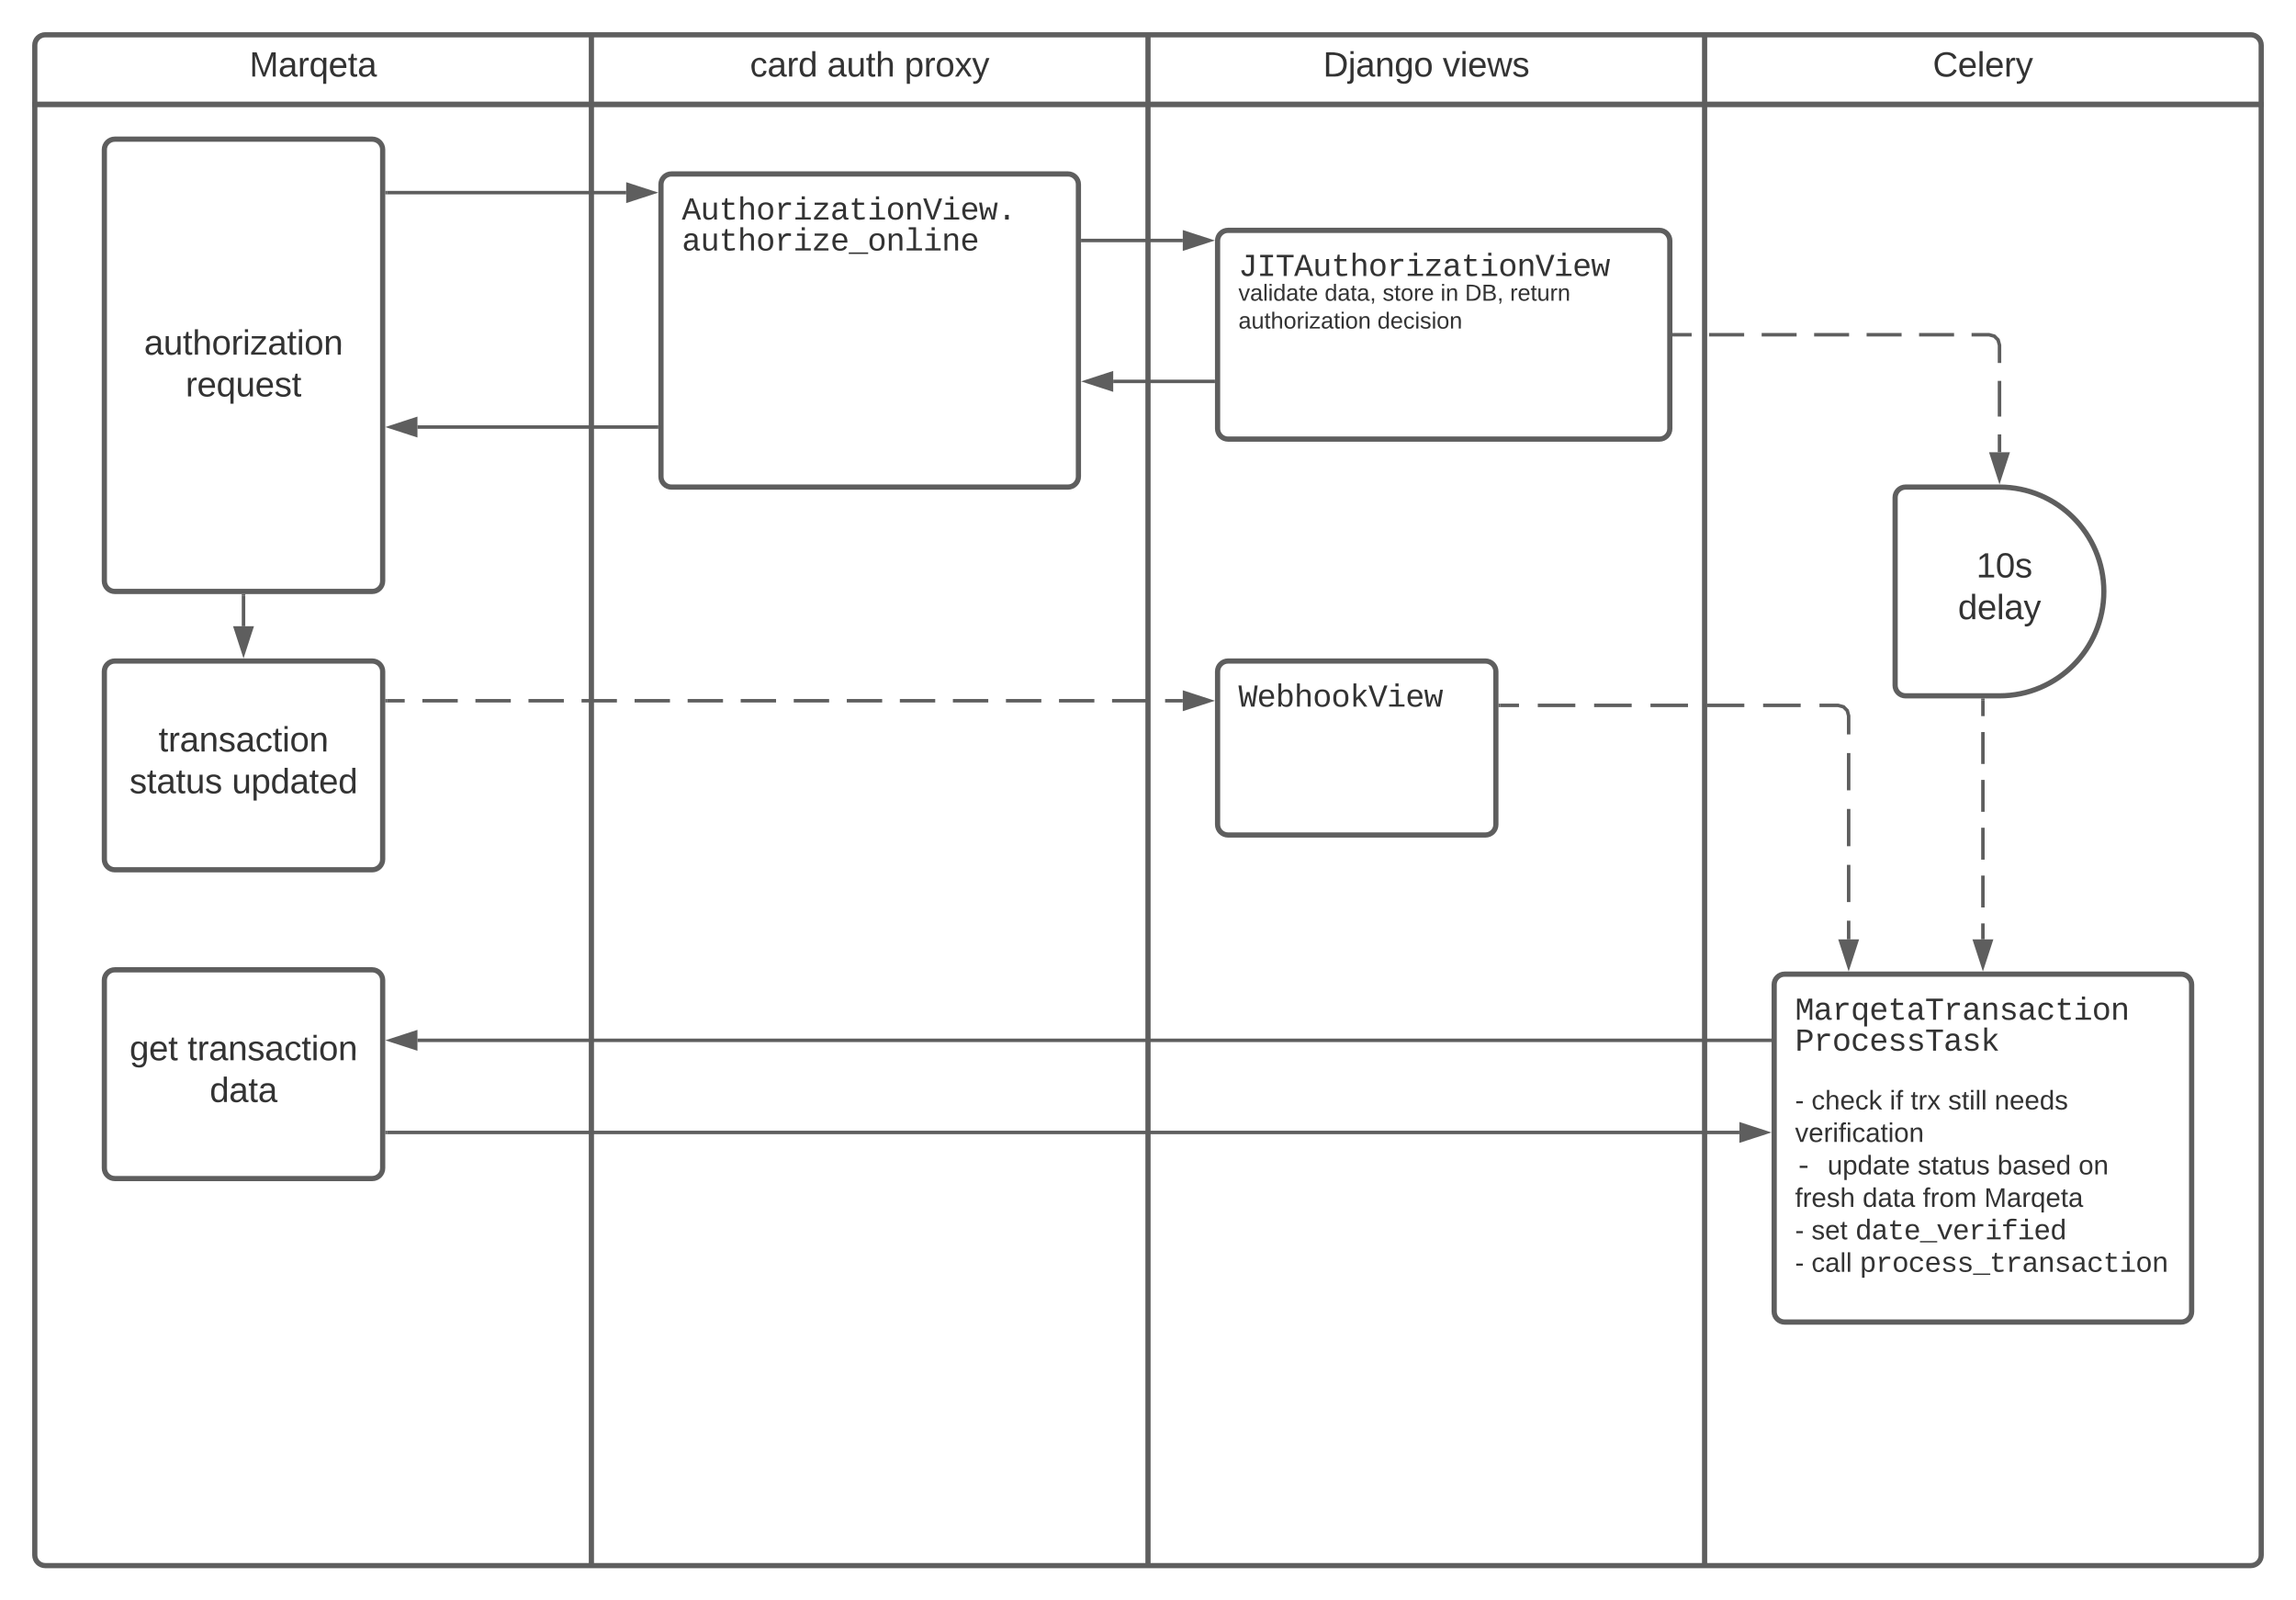 <svg xmlns="http://www.w3.org/2000/svg" xmlns:xlink="http://www.w3.org/1999/xlink" xmlns:lucid="lucid" width="1320" height="920"><g transform="translate(1800 3780)" lucid:page-tab-id="0_0"><path d="M-1806.87-3776.5H64v1322.83h-1870.87z" fill="#fff"/><path d="M-1780-3720v-34c0-3.3 2.7-6 6-6h314v40zM-1460-3760h320v40h-320zM-1140-3760h320v40h-320zM-820-3760h314c3.3 0 6 2.7 6 6v34h-320z" stroke="#5e5e5e" stroke-width="3" fill="#fff"/><path d="M-1460-2880h-314c-3.3 0-6-2.7-6-6v-834h320zM-1460-3720h320v840h-320zM-1140-3720h320v840h-320zM-500-3720v834c0 3.3-2.7 6-6 6h-314v-840z" stroke="#5e5e5e" stroke-width="3" fill="none"/><use xlink:href="#a" transform="matrix(1,0,0,1,-1780,-3760) translate(123.389 24)"/><use xlink:href="#b" transform="matrix(1,0,0,1,-1460,-3760) translate(91.167 24)"/><use xlink:href="#c" transform="matrix(1,0,0,1,-1460,-3760) translate(135.556 24)"/><use xlink:href="#d" transform="matrix(1,0,0,1,-1460,-3760) translate(180 24)"/><use xlink:href="#e" transform="matrix(1,0,0,1,-1140,-3760) translate(100.667 24)"/><use xlink:href="#f" transform="matrix(1,0,0,1,-1140,-3760) translate(169.444 24)"/><use xlink:href="#g" transform="matrix(1,0,0,1,-820,-3760) translate(131.194 24)"/><path d="M-1740-3694c0-3.3 2.7-6 6-6h148c3.3 0 6 2.7 6 6v248c0 3.3-2.7 6-6 6h-148c-3.3 0-6-2.7-6-6z" stroke="#5e5e5e" stroke-width="3" fill="#fff"/><use xlink:href="#h" transform="matrix(1,0,0,1,-1728,-3688) translate(10.861 111.875)"/><use xlink:href="#i" transform="matrix(1,0,0,1,-1728,-3688) translate(34.694 135.875)"/><path d="M-1420-3674c0-3.3 2.7-6 6-6h228c3.3 0 6 2.7 6 6v168c0 3.3-2.7 6-6 6h-228c-3.3 0-6-2.7-6-6z" stroke="#5e5e5e" stroke-width="3" fill="#fff"/><use xlink:href="#j" transform="matrix(1,0,0,1,-1408,-3668) translate(0 14.219)"/><use xlink:href="#k" transform="matrix(1,0,0,1,-1408,-3668) translate(0 31.997)"/><path d="M-1577.5-3669.27h137.5" stroke="#5e5e5e" stroke-width="2" fill="none"/><path d="M-1577.47-3668.27h-1.03v-2h1.03z" fill="#5e5e5e"/><path d="M-1424.74-3669.27l-14.26 4.64v-9.27z" stroke="#5e5e5e" stroke-width="2" fill="#5e5e5e"/><path d="M-1100-3641.58c0-3.32 2.7-6 6-6h248c3.3 0 6 2.68 6 6v108c0 3.3-2.7 6-6 6h-248c-3.3 0-6-2.7-6-6z" stroke="#5e5e5e" stroke-width="3" fill="#fff"/><use xlink:href="#l" transform="matrix(1,0,0,1,-1088,-3635.583) translate(0 14.219)"/><use xlink:href="#m" transform="matrix(1,0,0,1,-1088,-3635.583) translate(0 28.444)"/><use xlink:href="#n" transform="matrix(1,0,0,1,-1088,-3635.583) translate(49.556 28.444)"/><use xlink:href="#o" transform="matrix(1,0,0,1,-1088,-3635.583) translate(82.889 28.444)"/><use xlink:href="#p" transform="matrix(1,0,0,1,-1088,-3635.583) translate(116.185 28.444)"/><use xlink:href="#q" transform="matrix(1,0,0,1,-1088,-3635.583) translate(130.222 28.444)"/><use xlink:href="#r" transform="matrix(1,0,0,1,-1088,-3635.583) translate(156.111 28.444)"/><use xlink:href="#s" transform="matrix(1,0,0,1,-1088,-3635.583) translate(0 44.444)"/><use xlink:href="#t" transform="matrix(1,0,0,1,-1088,-3635.583) translate(79.889 44.444)"/><path d="M-1177.5-3641.76h57.5" stroke="#5e5e5e" stroke-width="2" fill="none"/><path d="M-1177.47-3640.76h-1.03v-2h1.03z" fill="#5e5e5e"/><path d="M-1104.74-3641.76l-14.26 4.64v-9.27z" stroke="#5e5e5e" stroke-width="2" fill="#5e5e5e"/><path d="M-1100-3394c0-3.3 2.7-6 6-6h148c3.3 0 6 2.7 6 6v88c0 3.3-2.7 6-6 6h-148c-3.3 0-6-2.7-6-6z" stroke="#5e5e5e" stroke-width="3" fill="#fff"/><use xlink:href="#u" transform="matrix(1,0,0,1,-1088,-3388) translate(0 14.219)"/><path d="M-1577.5-3377.17h10.17m10.16 0h20.34m10.16 0h20.34m10.16 0h20.34m10.16 0h20.34m10.16 0h20.34m10.16 0h20.34m10.16 0h20.34m10.16 0h20.34m10.16 0h20.34m10.16 0h20.34m10.16 0h20.34m10.16 0h20.34m10.16 0h20.33m10.17 0h20.33m10.17 0h10.17" stroke="#5e5e5e" stroke-width="2" fill="none"/><path d="M-1577.47-3376.17h-1.03v-2h1.03z" fill="#5e5e5e"/><path d="M-1104.74-3377.17l-14.26 4.63v-9.27z" stroke="#5e5e5e" stroke-width="2" fill="#5e5e5e"/><path d="M-1740-3394c0-3.3 2.7-6 6-6h148c3.3 0 6 2.7 6 6v108c0 3.3-2.7 6-6 6h-148c-3.3 0-6-2.7-6-6z" stroke="#5e5e5e" stroke-width="3" fill="#fff"/><use xlink:href="#v" transform="matrix(1,0,0,1,-1728,-3388) translate(19.167 40)"/><use xlink:href="#w" transform="matrix(1,0,0,1,-1728,-3388) translate(2.444 64)"/><use xlink:href="#x" transform="matrix(1,0,0,1,-1728,-3388) translate(61.333 64)"/><path d="M-1740-3216.5c0-3.32 2.7-6 6-6h148c3.3 0 6 2.68 6 6v108c0 3.3-2.7 6-6 6h-148c-3.3 0-6-2.7-6-6z" stroke="#5e5e5e" stroke-width="3" fill="#fff"/><use xlink:href="#y" transform="matrix(1,0,0,1,-1728,-3210.504) translate(2.5 40)"/><use xlink:href="#z" transform="matrix(1,0,0,1,-1728,-3210.504) translate(35.833 40)"/><use xlink:href="#A" transform="matrix(1,0,0,1,-1728,-3210.504) translate(48.556 64)"/><path d="M-782.5-3181.96H-1560" stroke="#5e5e5e" stroke-width="2" fill="none"/><path d="M-781.5-3180.96h-1.03v-2h1.03z" fill="#5e5e5e"/><path d="M-1575.26-3181.96l14.26-4.64v9.27z" stroke="#5e5e5e" stroke-width="2" fill="#5e5e5e"/><path d="M-1102.5-3560.75h-57.5" stroke="#5e5e5e" stroke-width="2" fill="none"/><path d="M-1101.5-3559.75h-1.03v-2h1.03z" fill="#5e5e5e"/><path d="M-1175.26-3560.75l14.26-4.64v9.28z" stroke="#5e5e5e" stroke-width="2" fill="#5e5e5e"/><path d="M-1422.5-3534.5H-1560" stroke="#5e5e5e" stroke-width="2" fill="none"/><path d="M-1421.5-3533.5h-1.03v-2h1.03z" fill="#5e5e5e"/><path d="M-1575.26-3534.5l14.26-4.64v9.27z" stroke="#5e5e5e" stroke-width="2" fill="#5e5e5e"/><path d="M-1660-3437.5v17.5" stroke="#5e5e5e" stroke-width="2" fill="none"/><path d="M-1659-3437.47h-2v-1.03h2z" fill="#5e5e5e"/><path d="M-1660-3404.74l-4.64-14.26h9.28z" stroke="#5e5e5e" stroke-width="2" fill="#5e5e5e"/><path d="M-937.5-3374.5h10.8m10.8 0h21.58m10.8 0h21.6m10.8 0h21.58m10.8 0h21.58m10.8 0h21.6m10.8 0h10.78l3.03.82 2.15 2.15.82 3.03v10.7m0 10.7v21.43m0 10.7v21.43m0 10.7v21.42m0 10.7v10.72" stroke="#5e5e5e" stroke-width="2" fill="none"/><path d="M-937.47-3373.5h-1.03v-2h1.03z" fill="#5e5e5e"/><path d="M-737.18-3224.74l-4.63-14.26h9.26z" stroke="#5e5e5e" stroke-width="2" fill="#5e5e5e"/><path d="M-1577.5-3129H-800" stroke="#5e5e5e" stroke-width="2" fill="none"/><path d="M-1577.47-3128h-1.03v-2h1.03z" fill="#5e5e5e"/><path d="M-784.74-3129l-14.26 4.63v-9.27z" stroke="#5e5e5e" stroke-width="2" fill="#5e5e5e"/><path d="M-837.5-3587.58h10.06m10.05 0h20.13m10.06 0h20.1m10.06 0h20.1m10.07 0h20.12m10.05 0h20.12m10.06 0h10.05l3.03.82 2.15 2.15.83 3.02v10.26m0 10.26v20.53m0 10.26v10.27" stroke="#5e5e5e" stroke-width="2" fill="none"/><path d="M-837.47-3586.58h-1.03v-2h1.03z" fill="#5e5e5e"/><path d="M-650.47-3504.74l-4.63-14.26h9.27z" stroke="#5e5e5e" stroke-width="2" fill="#5e5e5e"/><path d="M-710.47-3494c0-3.3 2.7-6 6-6h54c33.14 0 60 26.86 60 60s-26.86 60-60 60h-54c-3.3 0-6-2.7-6-6z" stroke="#5e5e5e" stroke-width="3" fill="#fff"/><g><use xlink:href="#B" transform="matrix(1,0,0,1,-705.467,-3495) translate(36.111 46.938)"/><use xlink:href="#C" transform="matrix(1,0,0,1,-705.467,-3495) translate(31.139 70.938)"/></g><path d="M-660-3377.5v9.17m0 9.16v18.34m0 9.16v18.34m0 9.16v18.34m0 9.16v18.34m0 9.16v9.17" stroke="#5e5e5e" stroke-width="2" fill="none"/><path d="M-659-3377.47h-2v-1.03h2z" fill="#5e5e5e"/><path d="M-660-3224.74l-4.64-14.26h9.28z" stroke="#5e5e5e" stroke-width="2" fill="#5e5e5e"/><path d="M-780-3214c0-3.3 2.7-6 6-6h228c3.3 0 6 2.7 6 6v188c0 3.3-2.7 6-6 6h-228c-3.3 0-6-2.7-6-6z" stroke="#5e5e5e" stroke-width="3" fill="#fff"/><g><use xlink:href="#D" transform="matrix(1,0,0,1,-768,-3208) translate(0 14.219)"/><use xlink:href="#E" transform="matrix(1,0,0,1,-768,-3208) translate(0 31.997)"/><use xlink:href="#F" transform="matrix(1,0,0,1,-768,-3208) translate(0 49.774)"/><use xlink:href="#G" transform="matrix(1,0,0,1,-768,-3208) translate(0 65.778)"/><use xlink:href="#H" transform="matrix(1,0,0,1,-768,-3208) translate(9.463 65.778)"/><use xlink:href="#I" transform="matrix(1,0,0,1,-768,-3208) translate(54.401 65.778)"/><use xlink:href="#J" transform="matrix(1,0,0,1,-768,-3208) translate(66.457 65.778)"/><use xlink:href="#K" transform="matrix(1,0,0,1,-768,-3208) translate(88.019 65.778)"/><use xlink:href="#L" transform="matrix(1,0,0,1,-768,-3208) translate(114.679 65.778)"/><use xlink:href="#M" transform="matrix(1,0,0,1,-768,-3208) translate(0 84.444)"/><use xlink:href="#N" transform="matrix(1,0,0,1,-768,-3208) translate(0 103.111)"/><use xlink:href="#O" transform="matrix(1,0,0,1,-768,-3208) translate(18.67 103.111)"/><use xlink:href="#P" transform="matrix(1,0,0,1,-768,-3208) translate(70.522 103.111)"/><use xlink:href="#Q" transform="matrix(1,0,0,1,-768,-3208) translate(116.324 103.111)"/><use xlink:href="#R" transform="matrix(1,0,0,1,-768,-3208) translate(162.991 103.111)"/><use xlink:href="#S" transform="matrix(1,0,0,1,-768,-3208) translate(0 121.778)"/><use xlink:href="#T" transform="matrix(1,0,0,1,-768,-3208) translate(38.846 121.778)"/><use xlink:href="#U" transform="matrix(1,0,0,1,-768,-3208) translate(73.414 121.778)"/><use xlink:href="#V" transform="matrix(1,0,0,1,-768,-3208) translate(108.759 121.778)"/><use xlink:href="#W" transform="matrix(1,0,0,1,-768,-3208) translate(0 140.444)"/><use xlink:href="#X" transform="matrix(1,0,0,1,-768,-3208) translate(9.463 140.444)"/><use xlink:href="#Y" transform="matrix(1,0,0,1,-768,-3208) translate(34.525 140.444)"/><use xlink:href="#W" transform="matrix(1,0,0,1,-768,-3208) translate(0 159.111)"/><use xlink:href="#Z" transform="matrix(1,0,0,1,-768,-3208) translate(9.463 159.111)"/><use xlink:href="#aa" transform="matrix(1,0,0,1,-768,-3208) translate(37.031 159.111)"/></g><defs><path fill="#333" d="M240 0l2-218c-23 76-54 145-80 218h-23L58-218 59 0H30v-248h44l77 211c21-75 51-140 76-211h43V0h-30" id="ab"/><path fill="#333" d="M141-36C126-15 110 5 73 4 37 3 15-17 15-53c-1-64 63-63 125-63 3-35-9-54-41-54-24 1-41 7-42 31l-33-3c5-37 33-52 76-52 45 0 72 20 72 64v82c-1 20 7 32 28 27v20c-31 9-61-2-59-35zM48-53c0 20 12 33 32 33 41-3 63-29 60-74-43 2-92-5-92 41" id="ac"/><path fill="#333" d="M114-163C36-179 61-72 57 0H25l-1-190h30c1 12-1 29 2 39 6-27 23-49 58-41v29" id="ad"/><path fill="#333" d="M145-31C134-9 116 4 85 4 32 4 16-35 15-94c0-59 17-99 70-100 32-1 48 14 60 33 0-11-1-24 2-32h30l-1 268h-32zM93-21c41 0 51-33 51-76s-8-73-50-73c-40 0-46 35-46 75s5 74 45 74" id="ae"/><path fill="#333" d="M100-194c63 0 86 42 84 106H49c0 40 14 67 53 68 26 1 43-12 49-29l28 8c-11 28-37 45-77 45C44 4 14-33 15-96c1-61 26-98 85-98zm52 81c6-60-76-77-97-28-3 7-6 17-6 28h103" id="af"/><path fill="#333" d="M59-47c-2 24 18 29 38 22v24C64 9 27 4 27-40v-127H5v-23h24l9-43h21v43h35v23H59v120" id="ag"/><g id="a"><use transform="matrix(0.056,0,0,0.056,0,0)" xlink:href="#ab"/><use transform="matrix(0.056,0,0,0.056,16.611,0)" xlink:href="#ac"/><use transform="matrix(0.056,0,0,0.056,27.722,0)" xlink:href="#ad"/><use transform="matrix(0.056,0,0,0.056,34.333,0)" xlink:href="#ae"/><use transform="matrix(0.056,0,0,0.056,45.444,0)" xlink:href="#af"/><use transform="matrix(0.056,0,0,0.056,56.556,0)" xlink:href="#ag"/><use transform="matrix(0.056,0,0,0.056,62.111,0)" xlink:href="#ac"/></g><path fill="#333" d="M96-169c-40 0-48 33-48 73s9 75 48 75c24 0 41-14 43-38l32 2c-6 37-31 61-74 61-59 0-76-41-82-99-10-93 101-131 147-64 4 7 5 14 7 22l-32 3c-4-21-16-35-41-35" id="ah"/><path fill="#333" d="M85-194c31 0 48 13 60 33l-1-100h32l1 261h-30c-2-10 0-23-3-31C134-8 116 4 85 4 32 4 16-35 15-94c0-66 23-100 70-100zm9 24c-40 0-46 34-46 75 0 40 6 74 45 74 42 0 51-32 51-76 0-42-9-74-50-73" id="ai"/><g id="b"><use transform="matrix(0.056,0,0,0.056,0,0)" xlink:href="#ah"/><use transform="matrix(0.056,0,0,0.056,10,0)" xlink:href="#ac"/><use transform="matrix(0.056,0,0,0.056,21.111,0)" xlink:href="#ad"/><use transform="matrix(0.056,0,0,0.056,27.722,0)" xlink:href="#ai"/></g><path fill="#333" d="M84 4C-5 8 30-112 23-190h32v120c0 31 7 50 39 49 72-2 45-101 50-169h31l1 190h-30c-1-10 1-25-2-33-11 22-28 36-60 37" id="aj"/><path fill="#333" d="M106-169C34-169 62-67 57 0H25v-261h32l-1 103c12-21 28-36 61-36 89 0 53 116 60 194h-32v-121c2-32-8-49-39-48" id="ak"/><g id="c"><use transform="matrix(0.056,0,0,0.056,0,0)" xlink:href="#ac"/><use transform="matrix(0.056,0,0,0.056,11.111,0)" xlink:href="#aj"/><use transform="matrix(0.056,0,0,0.056,22.222,0)" xlink:href="#ag"/><use transform="matrix(0.056,0,0,0.056,27.778,0)" xlink:href="#ak"/></g><path fill="#333" d="M115-194c55 1 70 41 70 98S169 2 115 4C84 4 66-9 55-30l1 105H24l-1-265h31l2 30c10-21 28-34 59-34zm-8 174c40 0 45-34 45-75s-6-73-45-74c-42 0-51 32-51 76 0 43 10 73 51 73" id="al"/><path fill="#333" d="M100-194c62-1 85 37 85 99 1 63-27 99-86 99S16-35 15-95c0-66 28-99 85-99zM99-20c44 1 53-31 53-75 0-43-8-75-51-75s-53 32-53 75 10 74 51 75" id="am"/><path fill="#333" d="M141 0L90-78 38 0H4l68-98-65-92h35l48 74 47-74h35l-64 92 68 98h-35" id="an"/><path fill="#333" d="M179-190L93 31C79 59 56 82 12 73V49c39 6 53-20 64-50L1-190h34L92-34l54-156h33" id="ao"/><g id="d"><use transform="matrix(0.056,0,0,0.056,0,0)" xlink:href="#al"/><use transform="matrix(0.056,0,0,0.056,11.111,0)" xlink:href="#ad"/><use transform="matrix(0.056,0,0,0.056,17.722,0)" xlink:href="#am"/><use transform="matrix(0.056,0,0,0.056,28.833,0)" xlink:href="#an"/><use transform="matrix(0.056,0,0,0.056,38.833,0)" xlink:href="#ao"/></g><path fill="#333" d="M30-248c118-7 216 8 213 122C240-48 200 0 122 0H30v-248zM63-27c89 8 146-16 146-99s-60-101-146-95v194" id="ap"/><path fill="#333" d="M24-231v-30h32v30H24zM-9 49c24 4 33-6 33-30v-209h32V24c2 40-23 58-65 49V49" id="aq"/><path fill="#333" d="M117-194c89-4 53 116 60 194h-32v-121c0-31-8-49-39-48C34-167 62-67 57 0H25l-1-190h30c1 10-1 24 2 32 11-22 29-35 61-36" id="ar"/><path fill="#333" d="M177-190C167-65 218 103 67 71c-23-6-38-20-44-43l32-5c15 47 100 32 89-28v-30C133-14 115 1 83 1 29 1 15-40 15-95c0-56 16-97 71-98 29-1 48 16 59 35 1-10 0-23 2-32h30zM94-22c36 0 50-32 50-73 0-42-14-75-50-75-39 0-46 34-46 75s6 73 46 73" id="as"/><g id="e"><use transform="matrix(0.056,0,0,0.056,0,0)" xlink:href="#ap"/><use transform="matrix(0.056,0,0,0.056,14.389,0)" xlink:href="#aq"/><use transform="matrix(0.056,0,0,0.056,18.778,0)" xlink:href="#ac"/><use transform="matrix(0.056,0,0,0.056,29.889,0)" xlink:href="#ar"/><use transform="matrix(0.056,0,0,0.056,41,0)" xlink:href="#as"/><use transform="matrix(0.056,0,0,0.056,52.111,0)" xlink:href="#am"/></g><path fill="#333" d="M108 0H70L1-190h34L89-25l56-165h34" id="at"/><path fill="#333" d="M24-231v-30h32v30H24zM24 0v-190h32V0H24" id="au"/><path fill="#333" d="M206 0h-36l-40-164L89 0H53L-1-190h32L70-26l43-164h34l41 164 42-164h31" id="av"/><path fill="#333" d="M135-143c-3-34-86-38-87 0 15 53 115 12 119 90S17 21 10-45l28-5c4 36 97 45 98 0-10-56-113-15-118-90-4-57 82-63 122-42 12 7 21 19 24 35" id="aw"/><g id="f"><use transform="matrix(0.056,0,0,0.056,0,0)" xlink:href="#at"/><use transform="matrix(0.056,0,0,0.056,10,0)" xlink:href="#au"/><use transform="matrix(0.056,0,0,0.056,14.389,0)" xlink:href="#af"/><use transform="matrix(0.056,0,0,0.056,25.5,0)" xlink:href="#av"/><use transform="matrix(0.056,0,0,0.056,39.889,0)" xlink:href="#aw"/></g><path fill="#333" d="M212-179c-10-28-35-45-73-45-59 0-87 40-87 99 0 60 29 101 89 101 43 0 62-24 78-52l27 14C228-24 195 4 139 4 59 4 22-46 18-125c-6-104 99-153 187-111 19 9 31 26 39 46" id="ax"/><path fill="#333" d="M24 0v-261h32V0H24" id="ay"/><g id="g"><use transform="matrix(0.056,0,0,0.056,0,0)" xlink:href="#ax"/><use transform="matrix(0.056,0,0,0.056,14.389,0)" xlink:href="#af"/><use transform="matrix(0.056,0,0,0.056,25.5,0)" xlink:href="#ay"/><use transform="matrix(0.056,0,0,0.056,29.889,0)" xlink:href="#af"/><use transform="matrix(0.056,0,0,0.056,41,0)" xlink:href="#ad"/><use transform="matrix(0.056,0,0,0.056,47.611,0)" xlink:href="#ao"/></g><path fill="#333" d="M9 0v-24l116-142H16v-24h144v24L44-24h123V0H9" id="az"/><g id="h"><use transform="matrix(0.056,0,0,0.056,0,0)" xlink:href="#ac"/><use transform="matrix(0.056,0,0,0.056,11.111,0)" xlink:href="#aj"/><use transform="matrix(0.056,0,0,0.056,22.222,0)" xlink:href="#ag"/><use transform="matrix(0.056,0,0,0.056,27.778,0)" xlink:href="#ak"/><use transform="matrix(0.056,0,0,0.056,38.889,0)" xlink:href="#am"/><use transform="matrix(0.056,0,0,0.056,50,0)" xlink:href="#ad"/><use transform="matrix(0.056,0,0,0.056,56.611,0)" xlink:href="#au"/><use transform="matrix(0.056,0,0,0.056,61,0)" xlink:href="#az"/><use transform="matrix(0.056,0,0,0.056,71,0)" xlink:href="#ac"/><use transform="matrix(0.056,0,0,0.056,82.111,0)" xlink:href="#ag"/><use transform="matrix(0.056,0,0,0.056,87.667,0)" xlink:href="#au"/><use transform="matrix(0.056,0,0,0.056,92.056,0)" xlink:href="#am"/><use transform="matrix(0.056,0,0,0.056,103.167,0)" xlink:href="#ar"/></g><g id="i"><use transform="matrix(0.056,0,0,0.056,0,0)" xlink:href="#ad"/><use transform="matrix(0.056,0,0,0.056,6.611,0)" xlink:href="#af"/><use transform="matrix(0.056,0,0,0.056,17.722,0)" xlink:href="#ae"/><use transform="matrix(0.056,0,0,0.056,28.833,0)" xlink:href="#aj"/><use transform="matrix(0.056,0,0,0.056,39.944,0)" xlink:href="#af"/><use transform="matrix(0.056,0,0,0.056,51.056,0)" xlink:href="#aw"/><use transform="matrix(0.056,0,0,0.056,61.056,0)" xlink:href="#ag"/></g><path fill="#333" d="M1034 0L896-382H333L196 0H0l510-1349h217L1228 0h-194zM847-531c-77-225-157-447-231-674-69 231-154 451-232 674h463" id="aA"/><path fill="#333" d="M528 20c-247 0-343-132-343-381v-721h180v686c-4 177 45 284 224 277 194-8 279-136 279-336v-627h181c3 360-6 732 6 1082H885c-4-54-7-126-8-185h-3C809-64 714 20 528 20" id="aB"/><path fill="#333" d="M682 16c-209 0-323-80-324-285v-671H190v-142h170l58-282h120v282h432v142H538v652c2 114 60 155 182 155 106 0 209-16 297-34v137C921-4 806 16 682 16" id="aC"/><path fill="#333" d="M648-963c-190 6-283 138-283 336V0H185v-1484h181c-2 197 6 404-9 587h3c62-120 159-205 339-205 242 0 351 135 350 381V0H868v-695c1-168-57-273-220-268" id="aD"/><path fill="#333" d="M615-1102c343 0 484 203 482 560-1 347-147 562-488 562-336 0-475-219-479-562-4-349 156-560 485-560zm-8 989c240 0 301-180 301-429 0-245-55-427-290-427-236 0-299 181-299 427 0 243 61 429 288 429" id="aE"/><path fill="#333" d="M839-1102c70 0 148 7 206 17v167c-112-18-268-36-363 15-129 69-208 203-208 395V0H294c-10-367 32-789-52-1082h171c21 75 41 161 48 250h5c67-152 152-270 373-270" id="aF"/><path fill="#333" d="M745-142h380V0H143v-142h422v-798H246v-142h499v940zM545-1292v-192h200v192H545" id="aG"/><path fill="#333" d="M147 0v-137l681-806H187v-139h844v137L349-139h719V0H147" id="aH"/><path fill="#333" d="M1000-272c3 95 12 159 101 161 21 0 41-3 59-7V-6c-44 10-86 16-139 16-141 2-191-84-197-217h-6C748-76 648 20 446 20c-207 0-318-120-318-322 0-266 194-348 454-354l236-4c12-191-40-305-222-305-140 0-220 47-232 172l-188-17c33-204 181-292 423-292 255 0 401 118 401 364v466zm-683-27c0 109 63 184 175 182 166-3 259-96 306-217 24-65 20-120 20-200-232 7-501-28-501 235" id="aI"/><path fill="#333" d="M706-1102c241 0 344 136 343 381V0H868v-695c1-168-57-273-220-268-190 6-283 138-283 336V0H185c-3-360 6-732-6-1082h170c4 54 7 126 8 185h3c63-121 164-204 346-205" id="aJ"/><path fill="#333" d="M713 0H515L10-1349h201C345-955 498-579 615-168c116-411 269-787 402-1181h201" id="aK"/><path fill="#333" d="M617-1102c355 0 481 238 477 599H322c5 222 84 388 301 388 144 0 244-59 284-166l158 45C1002-72 854 20 623 20c-342 0-490-220-490-568 0-346 151-554 484-554zm291 461c-18-192-90-328-289-328-194 0-287 128-295 328h584" id="aL"/><path fill="#333" d="M1018 0H814c-67-224-138-444-200-673C552-442 476-224 407 0H204L21-1082h178c43 310 105 601 126 933 54-225 128-425 193-638h193c63 212 134 415 185 638 22-336 90-622 136-933h176" id="aM"/><path fill="#333" d="M496 0v-299h235V0H496" id="aN"/><g id="j"><use transform="matrix(0.009,0,0,0.009,0,0)" xlink:href="#aA"/><use transform="matrix(0.009,0,0,0.009,10.668,0)" xlink:href="#aB"/><use transform="matrix(0.009,0,0,0.009,21.337,0)" xlink:href="#aC"/><use transform="matrix(0.009,0,0,0.009,32.005,0)" xlink:href="#aD"/><use transform="matrix(0.009,0,0,0.009,42.674,0)" xlink:href="#aE"/><use transform="matrix(0.009,0,0,0.009,53.342,0)" xlink:href="#aF"/><use transform="matrix(0.009,0,0,0.009,64.01,0)" xlink:href="#aG"/><use transform="matrix(0.009,0,0,0.009,74.679,0)" xlink:href="#aH"/><use transform="matrix(0.009,0,0,0.009,85.347,0)" xlink:href="#aI"/><use transform="matrix(0.009,0,0,0.009,96.016,0)" xlink:href="#aC"/><use transform="matrix(0.009,0,0,0.009,106.684,0)" xlink:href="#aG"/><use transform="matrix(0.009,0,0,0.009,117.352,0)" xlink:href="#aE"/><use transform="matrix(0.009,0,0,0.009,128.021,0)" xlink:href="#aJ"/><use transform="matrix(0.009,0,0,0.009,138.689,0)" xlink:href="#aK"/><use transform="matrix(0.009,0,0,0.009,149.358,0)" xlink:href="#aG"/><use transform="matrix(0.009,0,0,0.009,160.026,0)" xlink:href="#aL"/><use transform="matrix(0.009,0,0,0.009,170.694,0)" xlink:href="#aM"/><use transform="matrix(0.009,0,0,0.009,181.363,0)" xlink:href="#aN"/></g><path fill="#333" d="M-5 220v-96h1238v96H-5" id="aO"/><path fill="#333" d="M736-142h380V0H134v-142h422v-1200H267v-142h469v1342" id="aP"/><g id="k"><use transform="matrix(0.009,0,0,0.009,0,0)" xlink:href="#aI"/><use transform="matrix(0.009,0,0,0.009,10.668,0)" xlink:href="#aB"/><use transform="matrix(0.009,0,0,0.009,21.337,0)" xlink:href="#aC"/><use transform="matrix(0.009,0,0,0.009,32.005,0)" xlink:href="#aD"/><use transform="matrix(0.009,0,0,0.009,42.674,0)" xlink:href="#aE"/><use transform="matrix(0.009,0,0,0.009,53.342,0)" xlink:href="#aF"/><use transform="matrix(0.009,0,0,0.009,64.01,0)" xlink:href="#aG"/><use transform="matrix(0.009,0,0,0.009,74.679,0)" xlink:href="#aH"/><use transform="matrix(0.009,0,0,0.009,85.347,0)" xlink:href="#aL"/><use transform="matrix(0.009,0,0,0.009,96.016,0)" xlink:href="#aO"/><use transform="matrix(0.009,0,0,0.009,106.684,0)" xlink:href="#aE"/><use transform="matrix(0.009,0,0,0.009,117.352,0)" xlink:href="#aJ"/><use transform="matrix(0.009,0,0,0.009,128.021,0)" xlink:href="#aP"/><use transform="matrix(0.009,0,0,0.009,138.689,0)" xlink:href="#aG"/><use transform="matrix(0.009,0,0,0.009,149.358,0)" xlink:href="#aJ"/><use transform="matrix(0.009,0,0,0.009,160.026,0)" xlink:href="#aL"/></g><path fill="#333" d="M587-135c154 0 209-115 209-281v-777H485v-156h501v929C982-148 857 20 586 20c-254 0-368-136-410-370l187-31c24 134 77 246 224 246" id="aQ"/><path fill="#333" d="M202-1349h823v156H709v1037h316V0H202v-156h316v-1037H202v-156" id="aR"/><path fill="#333" d="M709-1193V0H519v-1193H76v-156h1076v156H709" id="aS"/><g id="l"><use transform="matrix(0.009,0,0,0.009,0,0)" xlink:href="#aQ"/><use transform="matrix(0.009,0,0,0.009,10.668,0)" xlink:href="#aR"/><use transform="matrix(0.009,0,0,0.009,21.337,0)" xlink:href="#aS"/><use transform="matrix(0.009,0,0,0.009,32.005,0)" xlink:href="#aA"/><use transform="matrix(0.009,0,0,0.009,42.674,0)" xlink:href="#aB"/><use transform="matrix(0.009,0,0,0.009,53.342,0)" xlink:href="#aC"/><use transform="matrix(0.009,0,0,0.009,64.01,0)" xlink:href="#aD"/><use transform="matrix(0.009,0,0,0.009,74.679,0)" xlink:href="#aE"/><use transform="matrix(0.009,0,0,0.009,85.347,0)" xlink:href="#aF"/><use transform="matrix(0.009,0,0,0.009,96.016,0)" xlink:href="#aG"/><use transform="matrix(0.009,0,0,0.009,106.684,0)" xlink:href="#aH"/><use transform="matrix(0.009,0,0,0.009,117.352,0)" xlink:href="#aI"/><use transform="matrix(0.009,0,0,0.009,128.021,0)" xlink:href="#aC"/><use transform="matrix(0.009,0,0,0.009,138.689,0)" xlink:href="#aG"/><use transform="matrix(0.009,0,0,0.009,149.358,0)" xlink:href="#aE"/><use transform="matrix(0.009,0,0,0.009,160.026,0)" xlink:href="#aJ"/><use transform="matrix(0.009,0,0,0.009,170.694,0)" xlink:href="#aK"/><use transform="matrix(0.009,0,0,0.009,181.363,0)" xlink:href="#aG"/><use transform="matrix(0.009,0,0,0.009,192.031,0)" xlink:href="#aL"/><use transform="matrix(0.009,0,0,0.009,202.7,0)" xlink:href="#aM"/></g><g id="m"><use transform="matrix(0.037,0,0,0.037,0,0)" xlink:href="#at"/><use transform="matrix(0.037,0,0,0.037,6.667,0)" xlink:href="#ac"/><use transform="matrix(0.037,0,0,0.037,14.074,0)" xlink:href="#ay"/><use transform="matrix(0.037,0,0,0.037,17,0)" xlink:href="#au"/><use transform="matrix(0.037,0,0,0.037,19.926,0)" xlink:href="#ai"/><use transform="matrix(0.037,0,0,0.037,27.333,0)" xlink:href="#ac"/><use transform="matrix(0.037,0,0,0.037,34.741,0)" xlink:href="#ag"/><use transform="matrix(0.037,0,0,0.037,38.444,0)" xlink:href="#af"/></g><path fill="#333" d="M68-38c1 34 0 65-14 84H32c9-13 17-26 17-46H33v-38h35" id="aT"/><g id="n"><use transform="matrix(0.037,0,0,0.037,0,0)" xlink:href="#ai"/><use transform="matrix(0.037,0,0,0.037,7.407,0)" xlink:href="#ac"/><use transform="matrix(0.037,0,0,0.037,14.815,0)" xlink:href="#ag"/><use transform="matrix(0.037,0,0,0.037,18.519,0)" xlink:href="#ac"/><use transform="matrix(0.037,0,0,0.037,25.926,0)" xlink:href="#aT"/></g><g id="o"><use transform="matrix(0.037,0,0,0.037,0,0)" xlink:href="#aw"/><use transform="matrix(0.037,0,0,0.037,6.667,0)" xlink:href="#ag"/><use transform="matrix(0.037,0,0,0.037,10.37,0)" xlink:href="#am"/><use transform="matrix(0.037,0,0,0.037,17.778,0)" xlink:href="#ad"/><use transform="matrix(0.037,0,0,0.037,22.185,0)" xlink:href="#af"/></g><g id="p"><use transform="matrix(0.037,0,0,0.037,0,0)" xlink:href="#au"/><use transform="matrix(0.037,0,0,0.037,2.926,0)" xlink:href="#ar"/></g><path fill="#333" d="M160-131c35 5 61 23 61 61C221 17 115-2 30 0v-248c76 3 177-17 177 60 0 33-19 50-47 57zm-97-11c50-1 110 9 110-42 0-47-63-36-110-37v79zm0 115c55-2 124 14 124-45 0-56-70-42-124-44v89" id="aU"/><g id="q"><use transform="matrix(0.037,0,0,0.037,0,0)" xlink:href="#ap"/><use transform="matrix(0.037,0,0,0.037,9.593,0)" xlink:href="#aU"/><use transform="matrix(0.037,0,0,0.037,18.481,0)" xlink:href="#aT"/></g><g id="r"><use transform="matrix(0.037,0,0,0.037,0,0)" xlink:href="#ad"/><use transform="matrix(0.037,0,0,0.037,4.407,0)" xlink:href="#af"/><use transform="matrix(0.037,0,0,0.037,11.815,0)" xlink:href="#ag"/><use transform="matrix(0.037,0,0,0.037,15.519,0)" xlink:href="#aj"/><use transform="matrix(0.037,0,0,0.037,22.926,0)" xlink:href="#ad"/><use transform="matrix(0.037,0,0,0.037,27.333,0)" xlink:href="#ar"/></g><g id="s"><use transform="matrix(0.037,0,0,0.037,0,0)" xlink:href="#ac"/><use transform="matrix(0.037,0,0,0.037,7.407,0)" xlink:href="#aj"/><use transform="matrix(0.037,0,0,0.037,14.815,0)" xlink:href="#ag"/><use transform="matrix(0.037,0,0,0.037,18.519,0)" xlink:href="#ak"/><use transform="matrix(0.037,0,0,0.037,25.926,0)" xlink:href="#am"/><use transform="matrix(0.037,0,0,0.037,33.333,0)" xlink:href="#ad"/><use transform="matrix(0.037,0,0,0.037,37.741,0)" xlink:href="#au"/><use transform="matrix(0.037,0,0,0.037,40.667,0)" xlink:href="#az"/><use transform="matrix(0.037,0,0,0.037,47.333,0)" xlink:href="#ac"/><use transform="matrix(0.037,0,0,0.037,54.741,0)" xlink:href="#ag"/><use transform="matrix(0.037,0,0,0.037,58.444,0)" xlink:href="#au"/><use transform="matrix(0.037,0,0,0.037,61.37,0)" xlink:href="#am"/><use transform="matrix(0.037,0,0,0.037,68.778,0)" xlink:href="#ar"/></g><g id="t"><use transform="matrix(0.037,0,0,0.037,0,0)" xlink:href="#ai"/><use transform="matrix(0.037,0,0,0.037,7.407,0)" xlink:href="#af"/><use transform="matrix(0.037,0,0,0.037,14.815,0)" xlink:href="#ah"/><use transform="matrix(0.037,0,0,0.037,21.481,0)" xlink:href="#au"/><use transform="matrix(0.037,0,0,0.037,24.407,0)" xlink:href="#aw"/><use transform="matrix(0.037,0,0,0.037,31.074,0)" xlink:href="#au"/><use transform="matrix(0.037,0,0,0.037,34,0)" xlink:href="#am"/><use transform="matrix(0.037,0,0,0.037,41.407,0)" xlink:href="#ar"/></g><path fill="#333" d="M1018 0H810c-67-251-137-496-194-756C558-495 487-250 419 0H211L0-1349h189c48 393 110 772 142 1181 58-262 128-512 197-763h175c69 251 139 500 197 763 37-402 92-789 139-1181h189" id="aV"/><path fill="#333" d="M365-904c58-129 161-200 334-200 130 0 228 46 293 138s98 233 98 420c0 189-34 331-102 425S824 20 698 20c-170 0-275-64-336-184 0 55-3 116-9 164H179c5-68 6-147 6-223v-1261h180c-2 193 4 394-4 580h4zm283 791c221 0 256-197 256-427 0-229-34-425-254-425-236 0-285 195-285 441 0 237 53 411 283 411" id="aW"/><path fill="#333" d="M914 0L548-499l-132 98V0H236v-1484h180v927l475-525h211L663-617 1125 0H914" id="aX"/><g id="u"><use transform="matrix(0.009,0,0,0.009,0,0)" xlink:href="#aV"/><use transform="matrix(0.009,0,0,0.009,10.668,0)" xlink:href="#aL"/><use transform="matrix(0.009,0,0,0.009,21.337,0)" xlink:href="#aW"/><use transform="matrix(0.009,0,0,0.009,32.005,0)" xlink:href="#aD"/><use transform="matrix(0.009,0,0,0.009,42.674,0)" xlink:href="#aE"/><use transform="matrix(0.009,0,0,0.009,53.342,0)" xlink:href="#aE"/><use transform="matrix(0.009,0,0,0.009,64.01,0)" xlink:href="#aX"/><use transform="matrix(0.009,0,0,0.009,74.679,0)" xlink:href="#aK"/><use transform="matrix(0.009,0,0,0.009,85.347,0)" xlink:href="#aG"/><use transform="matrix(0.009,0,0,0.009,96.016,0)" xlink:href="#aL"/><use transform="matrix(0.009,0,0,0.009,106.684,0)" xlink:href="#aM"/></g><g id="v"><use transform="matrix(0.056,0,0,0.056,0,0)" xlink:href="#ag"/><use transform="matrix(0.056,0,0,0.056,5.556,0)" xlink:href="#ad"/><use transform="matrix(0.056,0,0,0.056,12.167,0)" xlink:href="#ac"/><use transform="matrix(0.056,0,0,0.056,23.278,0)" xlink:href="#ar"/><use transform="matrix(0.056,0,0,0.056,34.389,0)" xlink:href="#aw"/><use transform="matrix(0.056,0,0,0.056,44.389,0)" xlink:href="#ac"/><use transform="matrix(0.056,0,0,0.056,55.5,0)" xlink:href="#ah"/><use transform="matrix(0.056,0,0,0.056,65.5,0)" xlink:href="#ag"/><use transform="matrix(0.056,0,0,0.056,71.056,0)" xlink:href="#au"/><use transform="matrix(0.056,0,0,0.056,75.444,0)" xlink:href="#am"/><use transform="matrix(0.056,0,0,0.056,86.556,0)" xlink:href="#ar"/></g><g id="w"><use transform="matrix(0.056,0,0,0.056,0,0)" xlink:href="#aw"/><use transform="matrix(0.056,0,0,0.056,10,0)" xlink:href="#ag"/><use transform="matrix(0.056,0,0,0.056,15.556,0)" xlink:href="#ac"/><use transform="matrix(0.056,0,0,0.056,26.667,0)" xlink:href="#ag"/><use transform="matrix(0.056,0,0,0.056,32.222,0)" xlink:href="#aj"/><use transform="matrix(0.056,0,0,0.056,43.333,0)" xlink:href="#aw"/></g><g id="x"><use transform="matrix(0.056,0,0,0.056,0,0)" xlink:href="#aj"/><use transform="matrix(0.056,0,0,0.056,11.111,0)" xlink:href="#al"/><use transform="matrix(0.056,0,0,0.056,22.222,0)" xlink:href="#ai"/><use transform="matrix(0.056,0,0,0.056,33.333,0)" xlink:href="#ac"/><use transform="matrix(0.056,0,0,0.056,44.444,0)" xlink:href="#ag"/><use transform="matrix(0.056,0,0,0.056,50,0)" xlink:href="#af"/><use transform="matrix(0.056,0,0,0.056,61.111,0)" xlink:href="#ai"/></g><g id="y"><use transform="matrix(0.056,0,0,0.056,0,0)" xlink:href="#as"/><use transform="matrix(0.056,0,0,0.056,11.111,0)" xlink:href="#af"/><use transform="matrix(0.056,0,0,0.056,22.222,0)" xlink:href="#ag"/></g><g id="z"><use transform="matrix(0.056,0,0,0.056,0,0)" xlink:href="#ag"/><use transform="matrix(0.056,0,0,0.056,5.556,0)" xlink:href="#ad"/><use transform="matrix(0.056,0,0,0.056,12.167,0)" xlink:href="#ac"/><use transform="matrix(0.056,0,0,0.056,23.278,0)" xlink:href="#ar"/><use transform="matrix(0.056,0,0,0.056,34.389,0)" xlink:href="#aw"/><use transform="matrix(0.056,0,0,0.056,44.389,0)" xlink:href="#ac"/><use transform="matrix(0.056,0,0,0.056,55.5,0)" xlink:href="#ah"/><use transform="matrix(0.056,0,0,0.056,65.5,0)" xlink:href="#ag"/><use transform="matrix(0.056,0,0,0.056,71.056,0)" xlink:href="#au"/><use transform="matrix(0.056,0,0,0.056,75.444,0)" xlink:href="#am"/><use transform="matrix(0.056,0,0,0.056,86.556,0)" xlink:href="#ar"/></g><g id="A"><use transform="matrix(0.056,0,0,0.056,0,0)" xlink:href="#ai"/><use transform="matrix(0.056,0,0,0.056,11.111,0)" xlink:href="#ac"/><use transform="matrix(0.056,0,0,0.056,22.222,0)" xlink:href="#ag"/><use transform="matrix(0.056,0,0,0.056,27.778,0)" xlink:href="#ac"/></g><path fill="#333" d="M27 0v-27h64v-190l-56 39v-29l58-41h29v221h61V0H27" id="aY"/><path fill="#333" d="M101-251c68 0 85 55 85 127S166 4 100 4C33 4 14-52 14-124c0-73 17-127 87-127zm-1 229c47 0 54-49 54-102s-4-102-53-102c-51 0-55 48-55 102 0 53 5 102 54 102" id="aZ"/><g id="B"><use transform="matrix(0.056,0,0,0.056,5.556,0)" xlink:href="#aY"/><use transform="matrix(0.056,0,0,0.056,16.667,0)" xlink:href="#aZ"/><use transform="matrix(0.056,0,0,0.056,27.778,0)" xlink:href="#aw"/></g><g id="C"><use transform="matrix(0.056,0,0,0.056,0,0)" xlink:href="#ai"/><use transform="matrix(0.056,0,0,0.056,11.111,0)" xlink:href="#af"/><use transform="matrix(0.056,0,0,0.056,22.222,0)" xlink:href="#ay"/><use transform="matrix(0.056,0,0,0.056,26.611,0)" xlink:href="#ac"/><use transform="matrix(0.056,0,0,0.056,37.722,0)" xlink:href="#ao"/></g><path fill="#333" d="M285-1169c8 382 2 780 4 1169H129v-1349h237c86 239 188 461 253 720 69-258 169-481 255-720h225V0H937c2-390-5-788 6-1169-75 255-170 488-259 729H547c-90-240-185-475-262-729" id="ba"/><path fill="#333" d="M530 26c-303-6-392-228-392-558 0-187 33-329 98-424s162-142 293-142c178 0 273 69 334 184 1-56 3-122 12-169h175c-6 88-6 180-6 282V425H863c1-202-4-411 4-607h-2C805-59 713 29 530 26zm47-139c234 0 286-193 286-441 0-238-55-411-284-411-223 0-255 198-255 427 0 227 33 425 253 425" id="bb"/><path fill="#333" d="M873-819c-18-114-119-146-250-146-163 0-245 50-245 151 0 151 170 148 294 185 182 54 388 94 388 320 0 240-189 325-439 329-245 4-410-69-454-268l159-31c24 133 136 168 295 165 144-2 270-31 270-171 0-164-195-160-331-202-167-52-350-87-350-299 0-218 173-315 413-313 220 2 373 77 412 260" id="bc"/><path fill="#333" d="M631 20c-350 0-501-215-501-562 0-355 162-560 502-560 250 0 399 118 446 323l-192 14c-23-124-109-196-262-196-242 0-305 171-305 415 1 245 61 427 304 427 151 0 248-77 267-215l190 12C1039-107 883 20 631 20" id="bd"/><g id="D"><use transform="matrix(0.009,0,0,0.009,0,0)" xlink:href="#ba"/><use transform="matrix(0.009,0,0,0.009,10.668,0)" xlink:href="#aI"/><use transform="matrix(0.009,0,0,0.009,21.337,0)" xlink:href="#aF"/><use transform="matrix(0.009,0,0,0.009,32.005,0)" xlink:href="#bb"/><use transform="matrix(0.009,0,0,0.009,42.674,0)" xlink:href="#aL"/><use transform="matrix(0.009,0,0,0.009,53.342,0)" xlink:href="#aC"/><use transform="matrix(0.009,0,0,0.009,64.01,0)" xlink:href="#aI"/><use transform="matrix(0.009,0,0,0.009,74.679,0)" xlink:href="#aS"/><use transform="matrix(0.009,0,0,0.009,85.347,0)" xlink:href="#aF"/><use transform="matrix(0.009,0,0,0.009,96.016,0)" xlink:href="#aI"/><use transform="matrix(0.009,0,0,0.009,106.684,0)" xlink:href="#aJ"/><use transform="matrix(0.009,0,0,0.009,117.352,0)" xlink:href="#bc"/><use transform="matrix(0.009,0,0,0.009,128.021,0)" xlink:href="#aI"/><use transform="matrix(0.009,0,0,0.009,138.689,0)" xlink:href="#bd"/><use transform="matrix(0.009,0,0,0.009,149.358,0)" xlink:href="#aC"/><use transform="matrix(0.009,0,0,0.009,160.026,0)" xlink:href="#aG"/><use transform="matrix(0.009,0,0,0.009,170.694,0)" xlink:href="#aE"/><use transform="matrix(0.009,0,0,0.009,181.363,0)" xlink:href="#aJ"/></g><path fill="#333" d="M622-1349c296 4 497 117 497 404 0 282-193 424-485 431H353V0H162v-1349h460zm-15 684c195-3 320-88 320-277 0-184-129-255-328-254H353v531h254" id="be"/><g id="E"><use transform="matrix(0.009,0,0,0.009,0,0)" xlink:href="#be"/><use transform="matrix(0.009,0,0,0.009,10.668,0)" xlink:href="#aF"/><use transform="matrix(0.009,0,0,0.009,21.337,0)" xlink:href="#aE"/><use transform="matrix(0.009,0,0,0.009,32.005,0)" xlink:href="#bd"/><use transform="matrix(0.009,0,0,0.009,42.674,0)" xlink:href="#aL"/><use transform="matrix(0.009,0,0,0.009,53.342,0)" xlink:href="#bc"/><use transform="matrix(0.009,0,0,0.009,64.01,0)" xlink:href="#bc"/><use transform="matrix(0.009,0,0,0.009,74.679,0)" xlink:href="#aS"/><use transform="matrix(0.009,0,0,0.009,85.347,0)" xlink:href="#aI"/><use transform="matrix(0.009,0,0,0.009,96.016,0)" xlink:href="#bc"/><use transform="matrix(0.009,0,0,0.009,106.684,0)" xlink:href="#aX"/></g><path fill="#333" d="M16-82v-28h88v28H16" id="bf"/><use transform="matrix(0.043,0,0,0.043,0,0)" xlink:href="#bf" id="G"/><path fill="#333" d="M143 0L79-87 56-68V0H24v-261h32v163l83-92h37l-77 82L181 0h-38" id="bg"/><g id="H"><use transform="matrix(0.043,0,0,0.043,0,0)" xlink:href="#ah"/><use transform="matrix(0.043,0,0,0.043,7.778,0)" xlink:href="#ak"/><use transform="matrix(0.043,0,0,0.043,16.42,0)" xlink:href="#af"/><use transform="matrix(0.043,0,0,0.043,25.062,0)" xlink:href="#ah"/><use transform="matrix(0.043,0,0,0.043,32.84,0)" xlink:href="#bg"/></g><path fill="#333" d="M101-234c-31-9-42 10-38 44h38v23H63V0H32v-167H5v-23h27c-7-52 17-82 69-68v24" id="bh"/><g id="I"><use transform="matrix(0.043,0,0,0.043,0,0)" xlink:href="#au"/><use transform="matrix(0.043,0,0,0.043,3.414,0)" xlink:href="#bh"/></g><g id="J"><use transform="matrix(0.043,0,0,0.043,0,0)" xlink:href="#ag"/><use transform="matrix(0.043,0,0,0.043,4.321,0)" xlink:href="#ad"/><use transform="matrix(0.043,0,0,0.043,9.463,0)" xlink:href="#an"/></g><g id="K"><use transform="matrix(0.043,0,0,0.043,0,0)" xlink:href="#aw"/><use transform="matrix(0.043,0,0,0.043,7.778,0)" xlink:href="#ag"/><use transform="matrix(0.043,0,0,0.043,12.099,0)" xlink:href="#au"/><use transform="matrix(0.043,0,0,0.043,15.512,0)" xlink:href="#ay"/><use transform="matrix(0.043,0,0,0.043,18.926,0)" xlink:href="#ay"/></g><g id="L"><use transform="matrix(0.043,0,0,0.043,0,0)" xlink:href="#ar"/><use transform="matrix(0.043,0,0,0.043,8.642,0)" xlink:href="#af"/><use transform="matrix(0.043,0,0,0.043,17.284,0)" xlink:href="#af"/><use transform="matrix(0.043,0,0,0.043,25.926,0)" xlink:href="#ai"/><use transform="matrix(0.043,0,0,0.043,34.568,0)" xlink:href="#aw"/></g><g id="M"><use transform="matrix(0.043,0,0,0.043,0,0)" xlink:href="#at"/><use transform="matrix(0.043,0,0,0.043,7.778,0)" xlink:href="#af"/><use transform="matrix(0.043,0,0,0.043,16.42,0)" xlink:href="#ad"/><use transform="matrix(0.043,0,0,0.043,21.562,0)" xlink:href="#au"/><use transform="matrix(0.043,0,0,0.043,24.975,0)" xlink:href="#bh"/><use transform="matrix(0.043,0,0,0.043,29.296,0)" xlink:href="#au"/><use transform="matrix(0.043,0,0,0.043,32.71,0)" xlink:href="#ah"/><use transform="matrix(0.043,0,0,0.043,40.488,0)" xlink:href="#ac"/><use transform="matrix(0.043,0,0,0.043,49.13,0)" xlink:href="#ag"/><use transform="matrix(0.043,0,0,0.043,53.451,0)" xlink:href="#au"/><use transform="matrix(0.043,0,0,0.043,56.864,0)" xlink:href="#am"/><use transform="matrix(0.043,0,0,0.043,65.506,0)" xlink:href="#ar"/></g><path fill="#333" d="M334-464v-160h560v160H334" id="bi"/><use transform="matrix(0.008,0,0,0.008,0,0)" xlink:href="#bi" id="N"/><g id="O"><use transform="matrix(0.043,0,0,0.043,0,0)" xlink:href="#aj"/><use transform="matrix(0.043,0,0,0.043,8.642,0)" xlink:href="#al"/><use transform="matrix(0.043,0,0,0.043,17.284,0)" xlink:href="#ai"/><use transform="matrix(0.043,0,0,0.043,25.926,0)" xlink:href="#ac"/><use transform="matrix(0.043,0,0,0.043,34.568,0)" xlink:href="#ag"/><use transform="matrix(0.043,0,0,0.043,38.889,0)" xlink:href="#af"/></g><g id="P"><use transform="matrix(0.043,0,0,0.043,0,0)" xlink:href="#aw"/><use transform="matrix(0.043,0,0,0.043,7.778,0)" xlink:href="#ag"/><use transform="matrix(0.043,0,0,0.043,12.099,0)" xlink:href="#ac"/><use transform="matrix(0.043,0,0,0.043,20.741,0)" xlink:href="#ag"/><use transform="matrix(0.043,0,0,0.043,25.062,0)" xlink:href="#aj"/><use transform="matrix(0.043,0,0,0.043,33.704,0)" xlink:href="#aw"/></g><path fill="#333" d="M115-194c53 0 69 39 70 98 0 66-23 100-70 100C84 3 66-7 56-30L54 0H23l1-261h32v101c10-23 28-34 59-34zm-8 174c40 0 45-34 45-75 0-40-5-75-45-74-42 0-51 32-51 76 0 43 10 73 51 73" id="bj"/><g id="Q"><use transform="matrix(0.043,0,0,0.043,0,0)" xlink:href="#bj"/><use transform="matrix(0.043,0,0,0.043,8.642,0)" xlink:href="#ac"/><use transform="matrix(0.043,0,0,0.043,17.284,0)" xlink:href="#aw"/><use transform="matrix(0.043,0,0,0.043,25.062,0)" xlink:href="#af"/><use transform="matrix(0.043,0,0,0.043,33.704,0)" xlink:href="#ai"/></g><g id="R"><use transform="matrix(0.043,0,0,0.043,0,0)" xlink:href="#am"/><use transform="matrix(0.043,0,0,0.043,8.642,0)" xlink:href="#ar"/></g><g id="S"><use transform="matrix(0.043,0,0,0.043,0,0)" xlink:href="#bh"/><use transform="matrix(0.043,0,0,0.043,4.321,0)" xlink:href="#ad"/><use transform="matrix(0.043,0,0,0.043,9.463,0)" xlink:href="#af"/><use transform="matrix(0.043,0,0,0.043,18.105,0)" xlink:href="#aw"/><use transform="matrix(0.043,0,0,0.043,25.883,0)" xlink:href="#ak"/></g><g id="T"><use transform="matrix(0.043,0,0,0.043,0,0)" xlink:href="#ai"/><use transform="matrix(0.043,0,0,0.043,8.642,0)" xlink:href="#ac"/><use transform="matrix(0.043,0,0,0.043,17.284,0)" xlink:href="#ag"/><use transform="matrix(0.043,0,0,0.043,21.605,0)" xlink:href="#ac"/></g><path fill="#333" d="M210-169c-67 3-38 105-44 169h-31v-121c0-29-5-50-35-48C34-165 62-65 56 0H25l-1-190h30c1 10-1 24 2 32 10-44 99-50 107 0 11-21 27-35 58-36 85-2 47 119 55 194h-31v-121c0-29-5-49-35-48" id="bk"/><g id="U"><use transform="matrix(0.043,0,0,0.043,0,0)" xlink:href="#bh"/><use transform="matrix(0.043,0,0,0.043,4.321,0)" xlink:href="#ad"/><use transform="matrix(0.043,0,0,0.043,9.463,0)" xlink:href="#am"/><use transform="matrix(0.043,0,0,0.043,18.105,0)" xlink:href="#bk"/></g><g id="V"><use transform="matrix(0.043,0,0,0.043,0,0)" xlink:href="#ab"/><use transform="matrix(0.043,0,0,0.043,12.92,0)" xlink:href="#ac"/><use transform="matrix(0.043,0,0,0.043,21.562,0)" xlink:href="#ad"/><use transform="matrix(0.043,0,0,0.043,26.704,0)" xlink:href="#ae"/><use transform="matrix(0.043,0,0,0.043,35.346,0)" xlink:href="#af"/><use transform="matrix(0.043,0,0,0.043,43.988,0)" xlink:href="#ag"/><use transform="matrix(0.043,0,0,0.043,48.309,0)" xlink:href="#ac"/></g><use transform="matrix(0.043,0,0,0.043,0,0)" xlink:href="#bf" id="W"/><g id="X"><use transform="matrix(0.043,0,0,0.043,0,0)" xlink:href="#aw"/><use transform="matrix(0.043,0,0,0.043,7.778,0)" xlink:href="#af"/><use transform="matrix(0.043,0,0,0.043,16.42,0)" xlink:href="#ag"/></g><path fill="#333" d="M865-914c-3-187-2-380-2-570h180v1261c0 76 1 155 6 223H877c-8-49-9-116-10-174h-5C801-44 708 26 530 26c-135 0-234-46-297-139s-95-232-95-419c0-377 131-566 392-566 176 0 271 63 335 184zm-286-51c-222 0-255 197-255 427 0 229 31 425 253 425 237 0 286-195 286-441 0-238-52-411-284-411" id="bl"/><path fill="#333" d="M715 0H502L69-1082h202c94 253 197 500 285 758 19 57 36 126 52 183 96-335 234-626 350-941h201" id="bm"/><path fill="#333" d="M839-1335c-182-6-269 67-259 253h491v142H580V0H400v-940H138v-142h262c-15-293 132-408 418-402 94 2 200 7 281 21v145c-75-10-177-14-260-17" id="bn"/><g id="Y"><use transform="matrix(0.008,0,0,0.008,0,0)" xlink:href="#bl"/><use transform="matrix(0.008,0,0,0.008,9.335,0)" xlink:href="#aI"/><use transform="matrix(0.008,0,0,0.008,18.67,0)" xlink:href="#aC"/><use transform="matrix(0.008,0,0,0.008,28.005,0)" xlink:href="#aL"/><use transform="matrix(0.008,0,0,0.008,37.339,0)" xlink:href="#aO"/><use transform="matrix(0.008,0,0,0.008,46.674,0)" xlink:href="#bm"/><use transform="matrix(0.008,0,0,0.008,56.009,0)" xlink:href="#aL"/><use transform="matrix(0.008,0,0,0.008,65.344,0)" xlink:href="#aF"/><use transform="matrix(0.008,0,0,0.008,74.679,0)" xlink:href="#aG"/><use transform="matrix(0.008,0,0,0.008,84.014,0)" xlink:href="#bn"/><use transform="matrix(0.008,0,0,0.008,93.349,0)" xlink:href="#aG"/><use transform="matrix(0.008,0,0,0.008,102.683,0)" xlink:href="#aL"/><use transform="matrix(0.008,0,0,0.008,112.018,0)" xlink:href="#bl"/></g><g id="Z"><use transform="matrix(0.043,0,0,0.043,0,0)" xlink:href="#ah"/><use transform="matrix(0.043,0,0,0.043,7.778,0)" xlink:href="#ac"/><use transform="matrix(0.043,0,0,0.043,16.42,0)" xlink:href="#ay"/><use transform="matrix(0.043,0,0,0.043,19.833,0)" xlink:href="#ay"/></g><path fill="#333" d="M698-1104c312 3 392 244 392 558 0 315-82 566-392 566-169 0-277-65-331-184h-5c8 188 2 394 4 589H185V-858c0-76-1-156-6-224h175c6 52 9 120 10 178h4c58-122 150-202 330-200zm-49 991c225 0 255-203 255-433 0-225-32-419-253-419-236 0-285 192-285 441 0 237 53 411 283 411" id="bo"/><g id="aa"><use transform="matrix(0.008,0,0,0.008,0,0)" xlink:href="#bo"/><use transform="matrix(0.008,0,0,0.008,9.335,0)" xlink:href="#aF"/><use transform="matrix(0.008,0,0,0.008,18.67,0)" xlink:href="#aE"/><use transform="matrix(0.008,0,0,0.008,28.005,0)" xlink:href="#bd"/><use transform="matrix(0.008,0,0,0.008,37.339,0)" xlink:href="#aL"/><use transform="matrix(0.008,0,0,0.008,46.674,0)" xlink:href="#bc"/><use transform="matrix(0.008,0,0,0.008,56.009,0)" xlink:href="#bc"/><use transform="matrix(0.008,0,0,0.008,65.344,0)" xlink:href="#aO"/><use transform="matrix(0.008,0,0,0.008,74.679,0)" xlink:href="#aC"/><use transform="matrix(0.008,0,0,0.008,84.014,0)" xlink:href="#aF"/><use transform="matrix(0.008,0,0,0.008,93.349,0)" xlink:href="#aI"/><use transform="matrix(0.008,0,0,0.008,102.683,0)" xlink:href="#aJ"/><use transform="matrix(0.008,0,0,0.008,112.018,0)" xlink:href="#bc"/><use transform="matrix(0.008,0,0,0.008,121.353,0)" xlink:href="#aI"/><use transform="matrix(0.008,0,0,0.008,130.688,0)" xlink:href="#bd"/><use transform="matrix(0.008,0,0,0.008,140.023,0)" xlink:href="#aC"/><use transform="matrix(0.008,0,0,0.008,149.358,0)" xlink:href="#aG"/><use transform="matrix(0.008,0,0,0.008,158.692,0)" xlink:href="#aE"/><use transform="matrix(0.008,0,0,0.008,168.027,0)" xlink:href="#aJ"/></g></defs></g></svg>